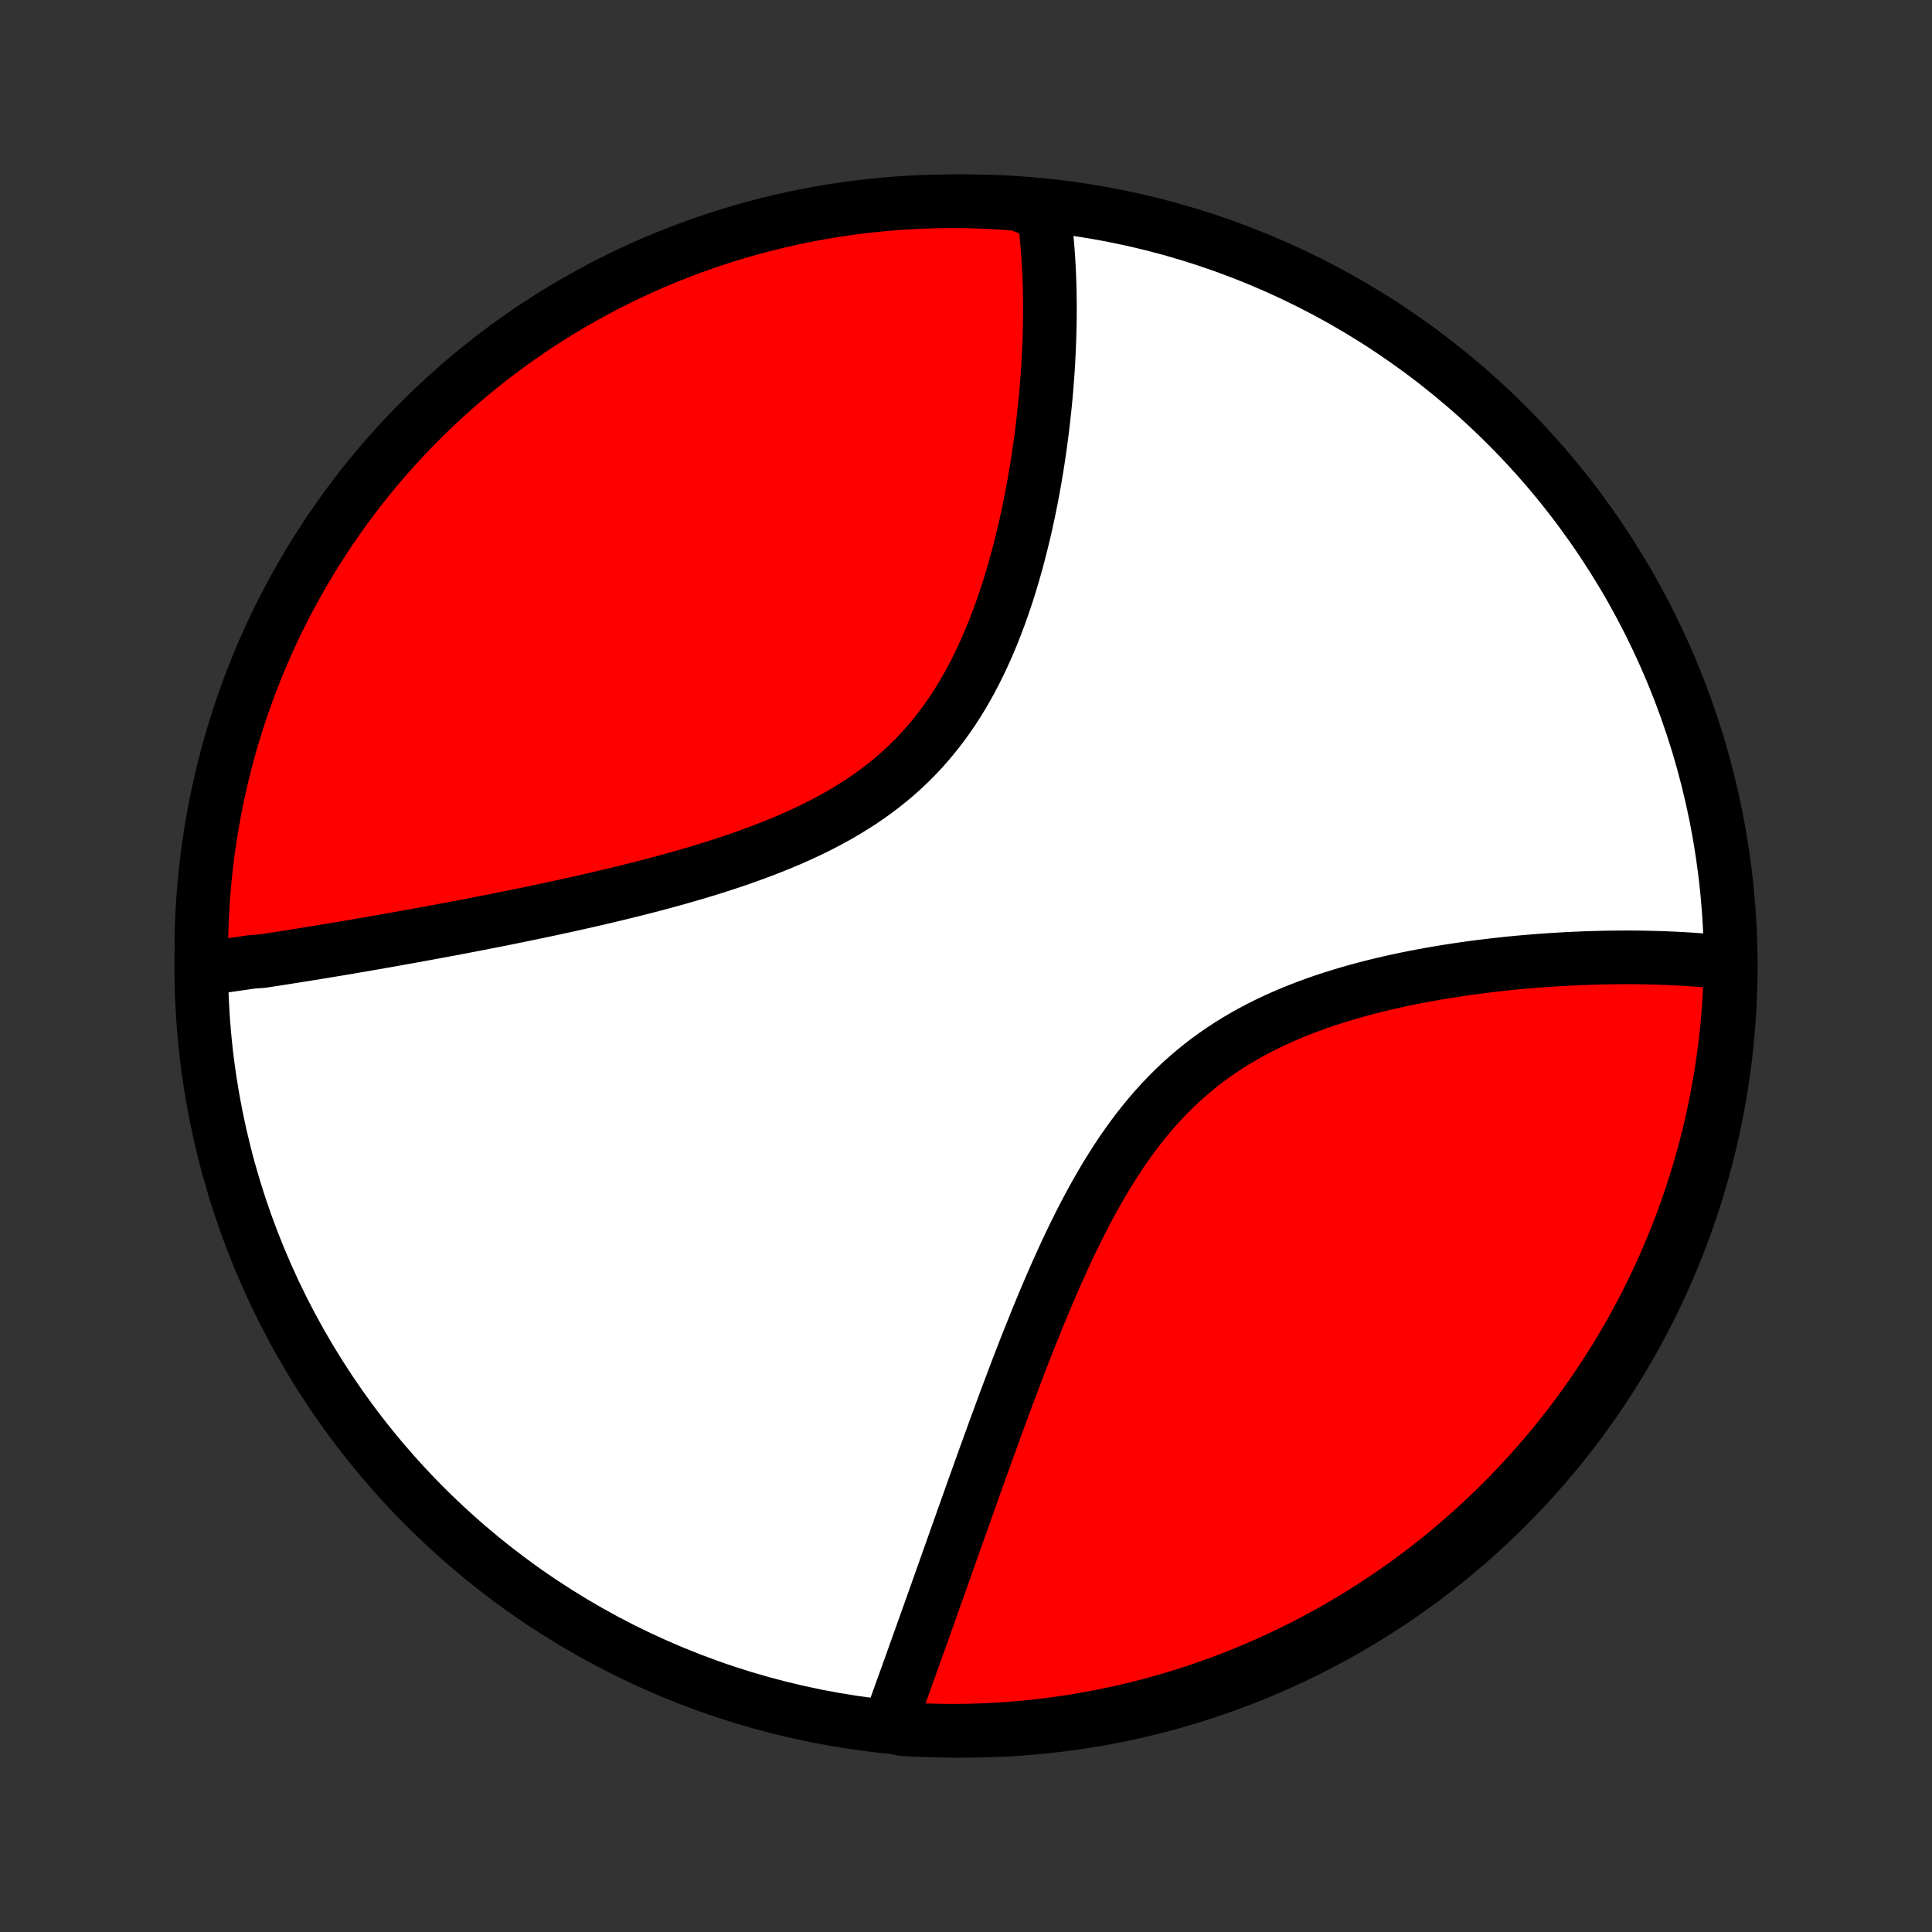 <?xml version="1.0" encoding="utf-8" standalone="no"?>
<!DOCTYPE svg PUBLIC "-//W3C//DTD SVG 1.1//EN"
  "http://www.w3.org/Graphics/SVG/1.1/DTD/svg11.dtd">
<!-- Created with matplotlib (http://matplotlib.org/) -->
<svg height="72pt" version="1.1" viewBox="0 0 72 72" width="72pt" xmlns="http://www.w3.org/2000/svg" xmlns:xlink="http://www.w3.org/1999/xlink">
 <rect x="0" y="0" width="72" height="72" fill="#333333" stroke="none"/>
 <defs>
  <style type="text/css">
*{stroke-linecap:butt;stroke-linejoin:round;}
  </style>
 </defs>
 <g id="figure_1">
  <g id="patch_1">
   <path d="
M0 72
L72 72
L72 0
L0 0
z
" style="fill:none;"/>
  </g>
  <g id="axes_1">
   <g id="PatchCollection_1">
    <defs>
     <path d="
M36 -7.5
C43.558 -7.5 50.808 -10.503 56.153 -15.848
C61.497 -21.192 64.5 -28.442 64.5 -36
C64.5 -43.558 61.497 -50.808 56.153 -56.153
C50.808 -61.497 43.558 -64.5 36 -64.5
C28.442 -64.5 21.192 -61.497 15.848 -56.153
C10.503 -50.808 7.5 -43.558 7.5 -36
C7.5 -28.442 10.503 -21.192 15.848 -15.848
C21.192 -10.503 28.442 -7.5 36 -7.5
z
" id="C0_0_a811fe30f3"/>
     <path d="
M7.662 -35.913
L7.849 -35.937
L8.037 -35.963
L8.226 -35.988
L8.415 -36.014
L8.606 -36.041
L8.797 -36.069
L8.99 -36.096
L9.183 -36.124
L9.377 -36.153
L9.769 -36.182
L9.966 -36.212
L10.165 -36.242
L10.364 -36.273
L10.565 -36.304
L10.767 -36.336
L10.971 -36.368
L11.175 -36.4
L11.381 -36.433
L11.588 -36.467
L11.797 -36.501
L12.007 -36.535
L12.218 -36.57
L12.431 -36.605
L12.646 -36.641
L12.862 -36.677
L13.08 -36.714
L13.299 -36.752
L13.52 -36.789
L13.743 -36.828
L13.967 -36.867
L14.193 -36.907
L14.422 -36.947
L14.652 -36.987
L14.883 -37.029
L15.117 -37.071
L15.353 -37.113
L15.591 -37.156
L15.831 -37.2
L16.073 -37.245
L16.318 -37.29
L16.564 -37.336
L16.813 -37.382
L17.064 -37.43
L17.317 -37.478
L17.572 -37.527
L17.83 -37.577
L18.09 -37.628
L18.352 -37.679
L18.617 -37.732
L18.885 -37.785
L19.154 -37.84
L19.426 -37.895
L19.701 -37.952
L19.978 -38.01
L20.257 -38.068
L20.539 -38.128
L20.823 -38.19
L21.11 -38.252
L21.399 -38.316
L21.691 -38.381
L21.984 -38.448
L22.28 -38.516
L22.578 -38.586
L22.878 -38.657
L23.18 -38.731
L23.485 -38.806
L23.791 -38.883
L24.099 -38.961
L24.408 -39.042
L24.719 -39.125
L25.032 -39.211
L25.346 -39.298
L25.66 -39.389
L25.976 -39.481
L26.293 -39.577
L26.61 -39.675
L26.927 -39.777
L27.244 -39.881
L27.561 -39.989
L27.878 -40.101
L28.194 -40.216
L28.509 -40.335
L28.823 -40.458
L29.135 -40.585
L29.445 -40.716
L29.753 -40.852
L30.058 -40.993
L30.361 -41.139
L30.66 -41.29
L30.955 -41.446
L31.247 -41.608
L31.534 -41.775
L31.816 -41.948
L32.094 -42.127
L32.366 -42.313
L32.633 -42.504
L32.894 -42.702
L33.149 -42.905
L33.398 -43.115
L33.64 -43.332
L33.876 -43.555
L34.105 -43.783
L34.328 -44.018
L34.543 -44.259
L34.752 -44.505
L34.954 -44.758
L35.149 -45.015
L35.338 -45.277
L35.52 -45.544
L35.695 -45.816
L35.864 -46.091
L36.026 -46.371
L36.183 -46.654
L36.333 -46.94
L36.477 -47.229
L36.616 -47.521
L36.749 -47.815
L36.877 -48.11
L37 -48.407
L37.117 -48.706
L37.23 -49.005
L37.338 -49.305
L37.441 -49.605
L37.541 -49.906
L37.636 -50.206
L37.726 -50.506
L37.813 -50.806
L37.896 -51.104
L37.975 -51.402
L38.051 -51.699
L38.123 -51.994
L38.193 -52.288
L38.258 -52.58
L38.321 -52.87
L38.381 -53.159
L38.438 -53.446
L38.492 -53.731
L38.543 -54.013
L38.591 -54.294
L38.638 -54.572
L38.681 -54.848
L38.722 -55.122
L38.761 -55.393
L38.798 -55.662
L38.832 -55.929
L38.864 -56.193
L38.894 -56.454
L38.922 -56.714
L38.949 -56.97
L38.973 -57.225
L38.995 -57.476
L39.015 -57.726
L39.034 -57.973
L39.051 -58.217
L39.066 -58.459
L39.079 -58.699
L39.09 -58.937
L39.1 -59.172
L39.109 -59.405
L39.115 -59.635
L39.121 -59.864
L39.124 -60.09
L39.126 -60.314
L39.127 -60.535
L39.126 -60.755
L39.123 -60.973
L39.119 -61.188
L39.114 -61.402
L39.106 -61.614
L39.098 -61.823
L39.088 -62.031
L39.077 -62.237
L39.064 -62.441
L39.049 -62.644
L39.033 -62.844
L39.016 -63.043
L38.997 -63.24
L38.977 -63.436
L38.955 -63.63
L38.932 -63.822
L38.907 -64.013
L38.427 -64.202
L37.931 -64.397
L37.434 -64.434
L36.937 -64.464
L36.44 -64.485
L35.943 -64.497
L35.445 -64.5
L34.948 -64.495
L34.451 -64.481
L33.955 -64.458
L33.459 -64.427
L32.964 -64.386
L32.47 -64.338
L31.977 -64.281
L31.485 -64.215
L30.994 -64.14
L30.506 -64.057
L30.018 -63.965
L29.533 -63.865
L29.05 -63.757
L28.568 -63.639
L28.089 -63.514
L27.613 -63.38
L27.139 -63.238
L26.667 -63.087
L26.198 -62.928
L25.733 -62.762
L25.27 -62.586
L24.811 -62.403
L24.356 -62.212
L23.903 -62.013
L23.455 -61.806
L23.01 -61.59
L22.569 -61.368
L22.133 -61.137
L21.7 -60.899
L21.272 -60.653
L20.849 -60.4
L20.43 -60.139
L20.015 -59.871
L19.606 -59.595
L19.202 -59.313
L18.802 -59.023
L18.409 -58.727
L18.02 -58.423
L17.637 -58.112
L17.259 -57.795
L16.887 -57.471
L16.521 -57.141
L16.161 -56.804
L15.807 -56.461
L15.459 -56.112
L15.117 -55.757
L14.782 -55.395
L14.453 -55.028
L14.131 -54.654
L13.815 -54.276
L13.506 -53.891
L13.204 -53.501
L12.909 -53.106
L12.621 -52.705
L12.34 -52.3
L12.067 -51.889
L11.8 -51.474
L11.541 -51.054
L11.29 -50.629
L11.046 -50.2
L10.809 -49.767
L10.58 -49.329
L10.359 -48.888
L10.146 -48.442
L9.941 -47.993
L9.743 -47.54
L9.554 -47.083
L9.372 -46.623
L9.199 -46.16
L9.034 -45.694
L8.877 -45.224
L8.729 -44.752
L8.588 -44.278
L8.456 -43.8
L8.333 -43.321
L8.218 -42.839
L8.111 -42.355
L8.013 -41.869
L7.923 -41.382
L7.842 -40.892
L7.769 -40.402
L7.705 -39.91
L7.65 -39.416
L7.604 -38.922
L7.565 -38.427
L7.536 -37.931
L7.515 -37.434
L7.503 -36.937
z
" id="C0_1_9ecf133543"/>
     <path d="
M33.127 -7.681
L33.191 -7.86
L33.256 -8.04
L33.321 -8.22
L33.387 -8.402
L33.453 -8.584
L33.519 -8.768
L33.585 -8.952
L33.652 -9.138
L33.719 -9.325
L33.787 -9.512
L33.855 -9.701
L33.923 -9.892
L33.992 -10.083
L34.061 -10.276
L34.13 -10.47
L34.2 -10.665
L34.27 -10.861
L34.341 -11.059
L34.412 -11.259
L34.484 -11.46
L34.556 -11.662
L34.629 -11.866
L34.702 -12.071
L34.776 -12.278
L34.85 -12.487
L34.925 -12.698
L35 -12.91
L35.076 -13.123
L35.152 -13.339
L35.23 -13.557
L35.307 -13.776
L35.386 -13.997
L35.465 -14.22
L35.545 -14.445
L35.625 -14.673
L35.706 -14.902
L35.789 -15.133
L35.871 -15.367
L35.955 -15.602
L36.04 -15.84
L36.125 -16.08
L36.211 -16.322
L36.298 -16.567
L36.387 -16.813
L36.476 -17.062
L36.566 -17.314
L36.657 -17.567
L36.75 -17.824
L36.843 -18.082
L36.938 -18.343
L37.033 -18.606
L37.13 -18.872
L37.229 -19.14
L37.328 -19.41
L37.429 -19.683
L37.532 -19.958
L37.636 -20.235
L37.741 -20.515
L37.848 -20.797
L37.956 -21.081
L38.066 -21.367
L38.178 -21.655
L38.292 -21.945
L38.408 -22.237
L38.526 -22.53
L38.645 -22.826
L38.767 -23.123
L38.891 -23.421
L39.017 -23.721
L39.146 -24.022
L39.277 -24.324
L39.41 -24.626
L39.547 -24.929
L39.686 -25.233
L39.828 -25.536
L39.973 -25.84
L40.122 -26.143
L40.273 -26.445
L40.428 -26.747
L40.587 -27.047
L40.75 -27.346
L40.916 -27.643
L41.087 -27.938
L41.262 -28.23
L41.441 -28.519
L41.625 -28.805
L41.813 -29.088
L42.007 -29.366
L42.205 -29.641
L42.408 -29.91
L42.617 -30.175
L42.831 -30.434
L43.05 -30.688
L43.274 -30.936
L43.504 -31.177
L43.739 -31.413
L43.98 -31.642
L44.226 -31.864
L44.478 -32.079
L44.734 -32.288
L44.995 -32.489
L45.262 -32.683
L45.532 -32.87
L45.808 -33.051
L46.087 -33.224
L46.37 -33.39
L46.657 -33.55
L46.947 -33.703
L47.24 -33.849
L47.536 -33.989
L47.834 -34.123
L48.135 -34.251
L48.437 -34.373
L48.741 -34.49
L49.045 -34.601
L49.351 -34.707
L49.657 -34.807
L49.964 -34.903
L50.271 -34.995
L50.577 -35.082
L50.883 -35.164
L51.189 -35.243
L51.493 -35.317
L51.797 -35.388
L52.099 -35.455
L52.4 -35.519
L52.699 -35.579
L52.997 -35.636
L53.293 -35.69
L53.587 -35.741
L53.878 -35.79
L54.168 -35.835
L54.455 -35.878
L54.74 -35.919
L55.023 -35.957
L55.303 -35.992
L55.581 -36.026
L55.856 -36.057
L56.129 -36.087
L56.399 -36.114
L56.666 -36.139
L56.931 -36.162
L57.193 -36.184
L57.453 -36.204
L57.709 -36.222
L57.964 -36.238
L58.215 -36.253
L58.464 -36.267
L58.71 -36.278
L58.954 -36.289
L59.195 -36.297
L59.433 -36.305
L59.669 -36.311
L59.903 -36.316
L60.134 -36.319
L60.362 -36.321
L60.588 -36.322
L60.812 -36.322
L61.034 -36.32
L61.253 -36.317
L61.47 -36.313
L61.684 -36.307
L61.897 -36.301
L62.107 -36.293
L62.315 -36.284
L62.521 -36.274
L62.725 -36.263
L62.927 -36.251
L63.127 -36.237
L63.325 -36.223
L63.522 -36.207
L63.716 -36.19
L63.908 -36.172
L64.099 -36.153
L64.288 -36.133
L64.497 -36.111
L64.486 -35.614
L64.466 -35.116
L64.438 -34.619
L64.401 -34.123
L64.355 -33.627
L64.301 -33.131
L64.238 -32.637
L64.166 -32.144
L64.086 -31.651
L63.997 -31.16
L63.9 -30.671
L63.794 -30.183
L63.68 -29.697
L63.557 -29.213
L63.426 -28.731
L63.287 -28.251
L63.139 -27.774
L62.983 -27.299
L62.819 -26.826
L62.647 -26.357
L62.466 -25.89
L62.278 -25.427
L62.081 -24.966
L61.877 -24.509
L61.664 -24.056
L61.444 -23.606
L61.216 -23.16
L60.98 -22.718
L60.737 -22.28
L60.486 -21.846
L60.228 -21.417
L59.962 -20.992
L59.69 -20.571
L59.409 -20.155
L59.122 -19.744
L58.828 -19.338
L58.526 -18.937
L58.218 -18.541
L57.904 -18.151
L57.582 -17.766
L57.254 -17.386
L56.919 -17.012
L56.578 -16.644
L56.231 -16.282
L55.877 -15.926
L55.518 -15.576
L55.153 -15.232
L54.781 -14.895
L54.404 -14.564
L54.022 -14.239
L53.634 -13.921
L53.24 -13.61
L52.842 -13.306
L52.438 -13.008
L52.029 -12.718
L51.615 -12.435
L51.197 -12.159
L50.774 -11.89
L50.346 -11.628
L49.914 -11.374
L49.478 -11.127
L49.038 -10.888
L48.593 -10.657
L48.145 -10.433
L47.693 -10.217
L47.238 -10.009
L46.779 -9.809
L46.317 -9.617
L45.852 -9.433
L45.384 -9.257
L44.913 -9.089
L44.439 -8.929
L43.962 -8.778
L43.483 -8.635
L43.002 -8.5
L42.519 -8.374
L42.034 -8.256
L41.547 -8.146
L41.058 -8.045
L40.568 -7.952
L40.076 -7.868
L39.583 -7.793
L39.089 -7.726
L38.594 -7.668
L38.099 -7.618
L37.602 -7.577
L37.106 -7.545
L36.608 -7.521
L36.111 -7.506
L35.614 -7.5
L35.116 -7.503
L34.619 -7.514
L34.123 -7.533
L33.627 -7.562
z
" id="C0_2_e2c30e146e"/>
    </defs>
    <g clip-path="url(#p1bffca34e9)">
     <use style="fill:#ffffff;stroke:#000000;stroke-width:2.0;" x="0.0" xlink:href="#C0_0_a811fe30f3" y="72.0"/>
    </g>
    <g clip-path="url(#p1bffca34e9)">
     <use style="fill:#ff0000;stroke:#000000;stroke-width:2.0;" x="0.0" xlink:href="#C0_1_9ecf133543" y="72.0"/>
    </g>
    <g clip-path="url(#p1bffca34e9)">
     <use style="fill:#ff0000;stroke:#000000;stroke-width:2.0;" x="0.0" xlink:href="#C0_2_e2c30e146e" y="72.0"/>
    </g>
   </g>
  </g>
 </g>
 <defs>
  <clipPath id="p1bffca34e9">
   <rect height="72.0" width="72.0" x="0.0" y="0.0"/>
  </clipPath>
 </defs>
</svg>
